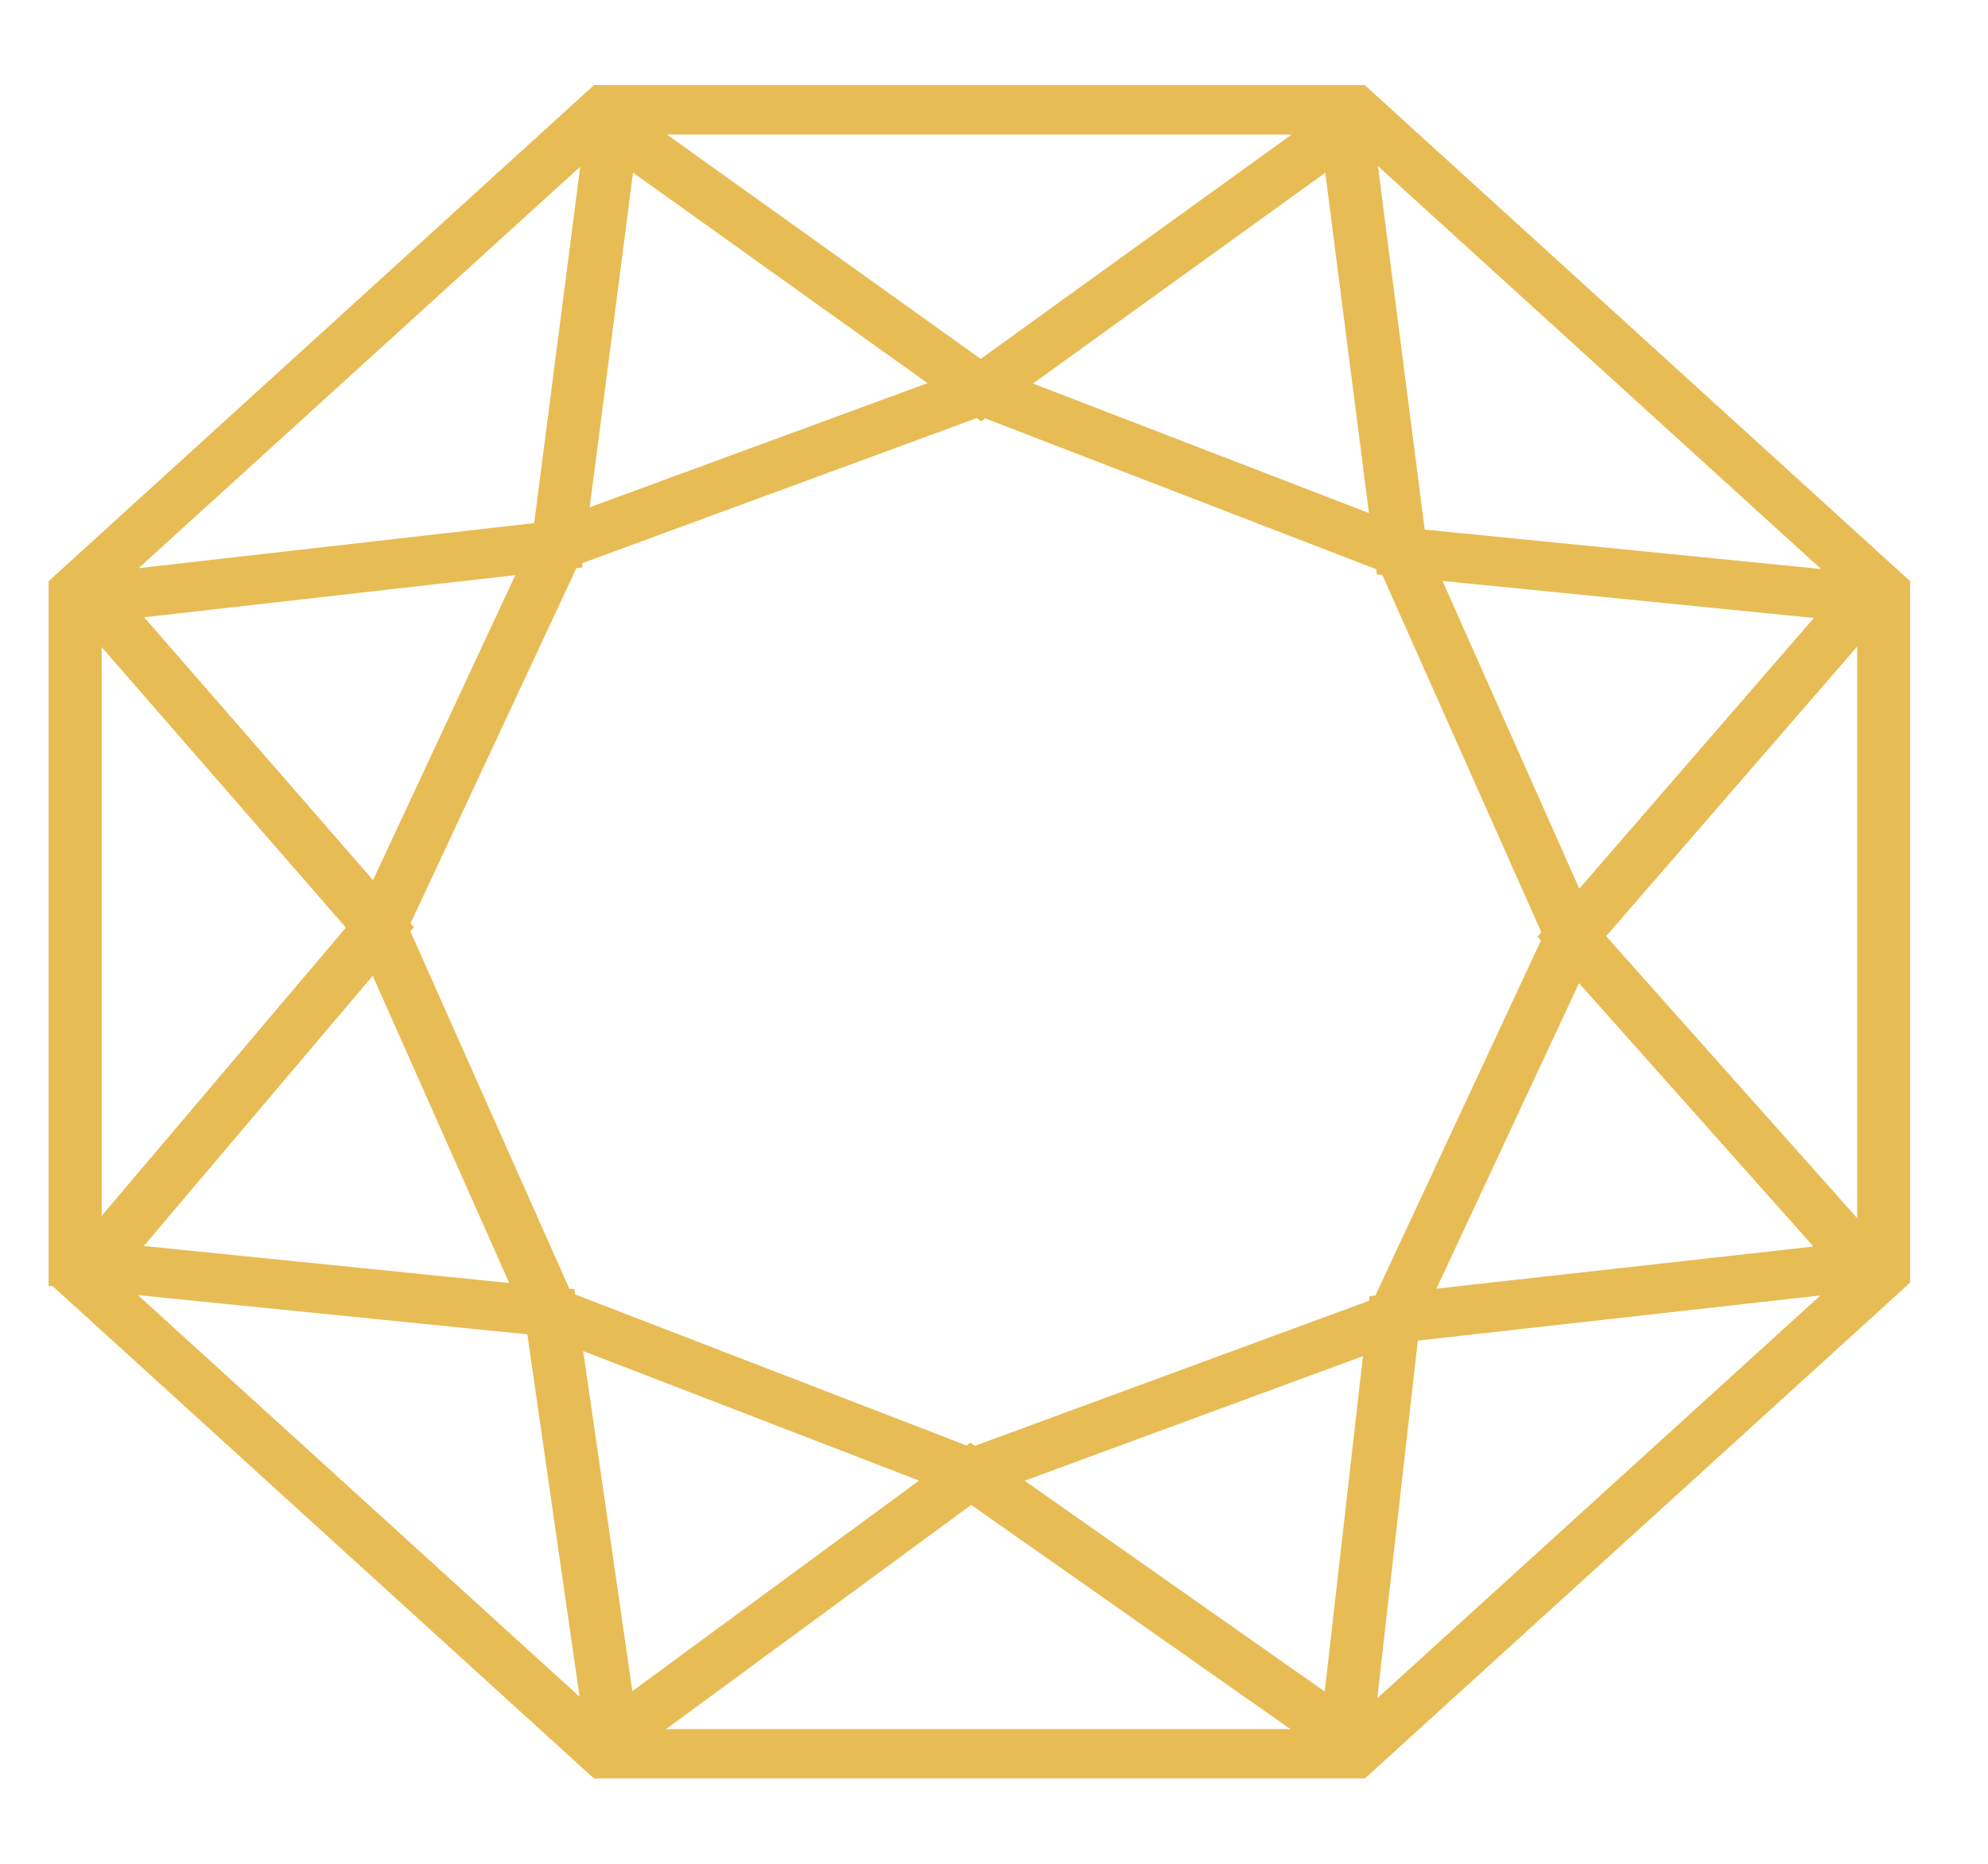 <svg xmlns="http://www.w3.org/2000/svg" width="16" height="15" viewBox="0 0 16 15">
    <path fill="#E8BC54" fill-rule="evenodd" stroke="#E8BC54" stroke-width=".1" d="M14.997 5.07L12.86 7.535l2.137 2.4V5.07zm-.298-.137l-3.17-.316 1.168 2.627 2.002-2.31zm-2.004 2.89l-1.217 2.608 3.219-.36-2.002-2.249zm2.107-3.179l-3.779-3.436.399 3.1 3.38.336zm-3.436 6.1l-.346 3.05 3.779-3.435-3.433.385zm-.66-9.444L8.21 3.1l2.868 1.106-.373-2.906zm.32 9.54L8.14 11.903l2.562 1.8.326-2.861zm-.476-9.807H5.212L7.893 2.95l2.657-1.917zM7.816 12.05l-2.608 1.916h5.336l-2.728-1.916zM5.056 1.3l-.37 2.858 2.885-1.06L5.056 1.3zM7.5 11.902l-2.868-1.106.42 2.904L7.5 11.902zm-4.235-4.44l-.021.024 1.305 2.934.03.002.005.032 3.203 1.236.024-.018.028.02 3.226-1.187.003-.028.035-.004 1.358-2.912-.02-.023.023-.026-1.305-2.932-.033-.003-.004-.032L7.92 3.31l-.024.019-.028-.02-3.225 1.186-.004.028-.034.004L3.245 7.44l.02.022zm.965-2.893l-3.17.36 1.955 2.245L4.23 4.57zM3.013 7.76l-1.955 2.308 3.121.316L3.013 7.76zm1.724-6.547L.967 4.64l3.377-.385.393-3.044zm-.449 9.48l-3.324-.335 3.77 3.428-.446-3.093zM.768 5.074v4.848L2.85 7.465.768 5.074zM.441 10.3V4.7l.048-.044L4.8.735h6.164l.049.044 4.31 3.92V10.3l-.047.044-4.31 3.919H4.8l-.048-.043-4.31-3.92z"/>
</svg>
